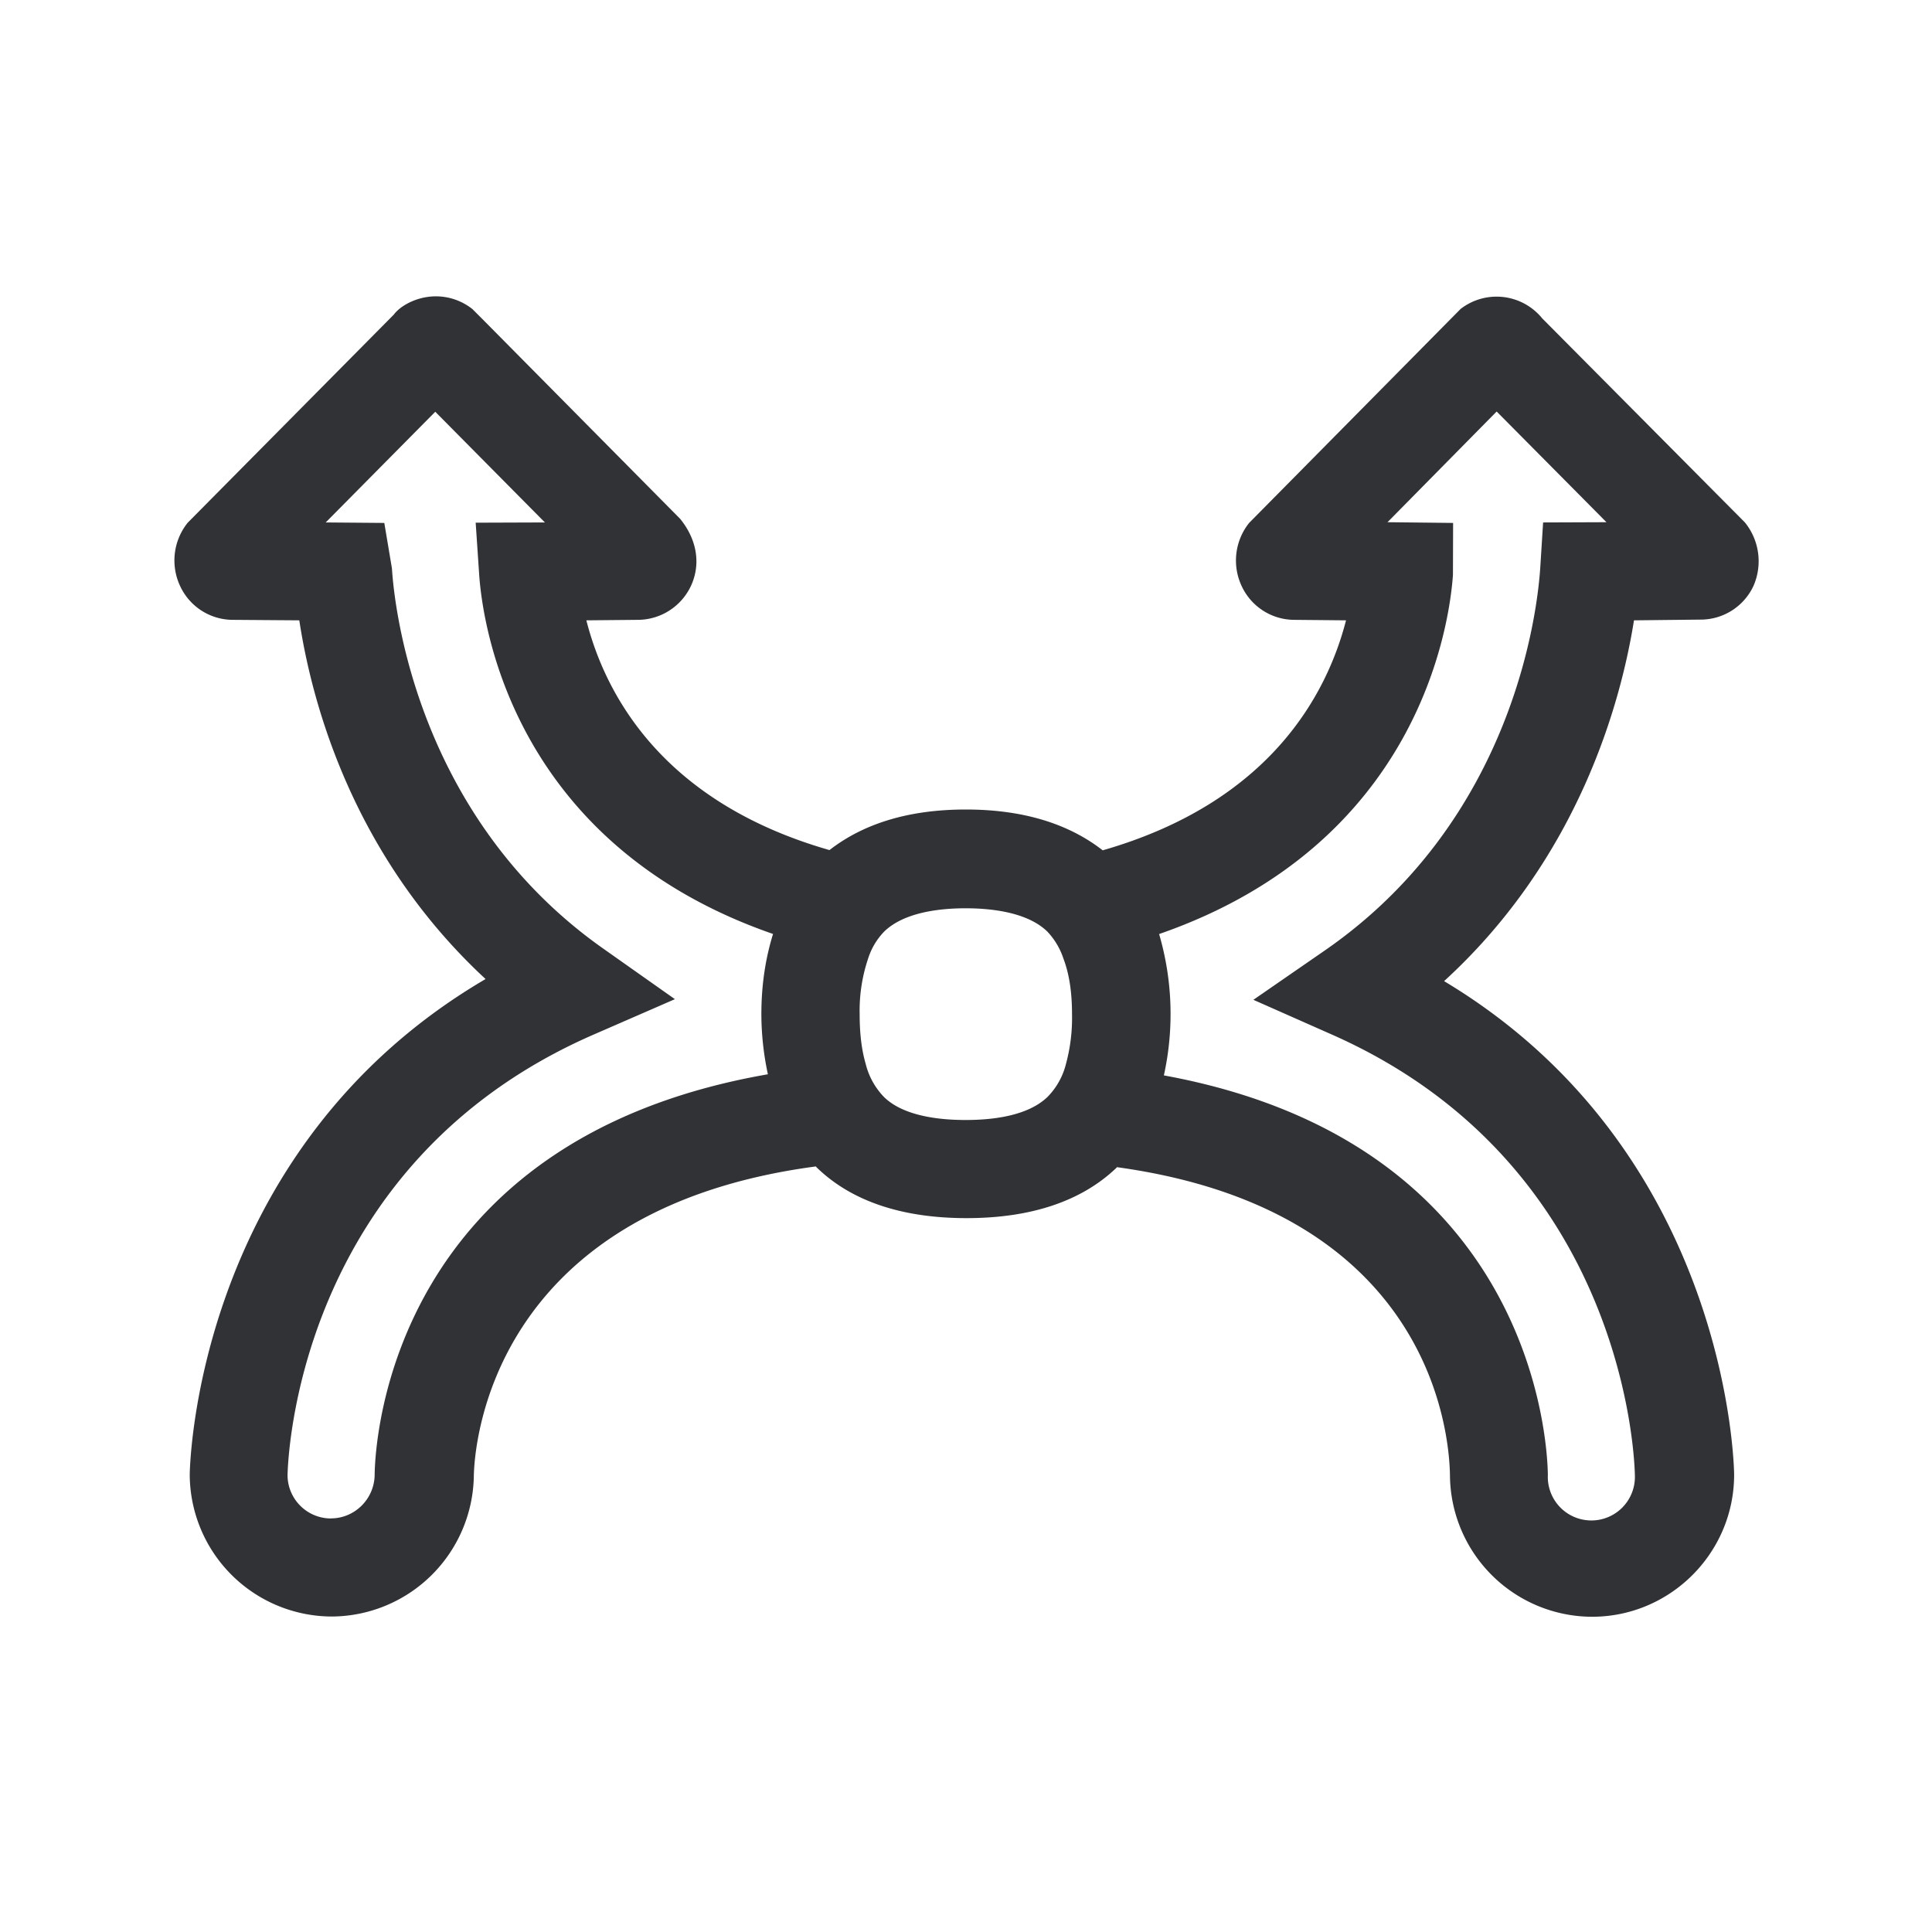 <svg width="24" height="24" fill="none" xmlns="http://www.w3.org/2000/svg"><path d="m19.158 3.955 2.518 2.535a.766.766 0 0 1 .107.787.724.724 0 0 1-.662.42l-.823.009c-.16 1.005-.68 2.947-2.359 4.482 3.56 2.134 3.603 6.09 3.603 6.131 0 .972-.793 1.765-1.765 1.765a1.77 1.77 0 0 1-1.765-1.753c-.008-.583-.277-3.3-4.137-3.832l-.002.002-.004.006c-.434.415-1.061.625-1.862.625-.801 0-1.429-.21-1.86-.628-.004-.002-.006-.006-.008-.01l-.004-.004c-4.056.538-4.243 3.485-4.249 3.849a1.774 1.774 0 0 1-1.765 1.742 1.77 1.77 0 0 1-1.764-1.759c0-.045.045-4.033 3.675-6.16-1.639-1.518-2.154-3.406-2.314-4.456L2.892 7.7a.723.723 0 0 1-.653-.417.748.748 0 0 1 .093-.79l2.56-2.585c.075-.101.246-.2.44-.222a.729.729 0 0 1 .537.154l.12.12 2.46 2.485c.219.27.255.577.132.838a.732.732 0 0 1-.661.417l-.636.006c.23.905.93 2.255 3.02 2.854.422-.328.983-.504 1.694-.504.712 0 1.277.177 1.7.507 2.09-.6 2.79-1.952 3.023-2.857l-.642-.006a.723.723 0 0 1-.652-.414.748.748 0 0 1 .09-.79l2.627-2.658a.73.73 0 0 1 1.014.117Zm-.025 3.107.036-.572.787-.003-1.364-1.375-1.356 1.375.815.009-.002.647c-.045.63-.429 3.344-3.65 4.46a3.539 3.539 0 0 1 .059 1.756c4.549.832 4.764 4.498 4.77 4.963a.541.541 0 1 0 1.081.003c-.003-.151-.095-3.838-3.745-5.465l-.994-.44.896-.619c2.35-1.63 2.633-4.235 2.667-4.74ZM4.11 18.862c.297 0 .538-.24.544-.537.005-.468.227-4.17 4.885-4.98a3.59 3.59 0 0 1-.081-.745c0-.373.053-.7.145-.998-3.224-1.117-3.605-3.829-3.65-4.456l-.044-.653.86-.003-1.362-1.375L4.046 6.49l.728.006.095.566c.031.504.32 3.098 2.625 4.722l.89.628-.996.434c-3.72 1.613-3.813 5.328-3.816 5.485a.54.54 0 0 0 .538.532Zm9.207-6.262c0-.28-.036-.505-.106-.69a.896.896 0 0 0-.202-.339c-.246-.238-.689-.288-1.014-.288-.324 0-.764.05-1.01.288a.853.853 0 0 0-.202.34 2.024 2.024 0 0 0-.104.691c0 .241.025.443.075.614a.9.9 0 0 0 .23.414c.244.236.687.283 1.011.283.328 0 .768-.047 1.017-.286a.888.888 0 0 0 .23-.411 2.18 2.18 0 0 0 .075-.616Z" fill="#313235"/></svg>